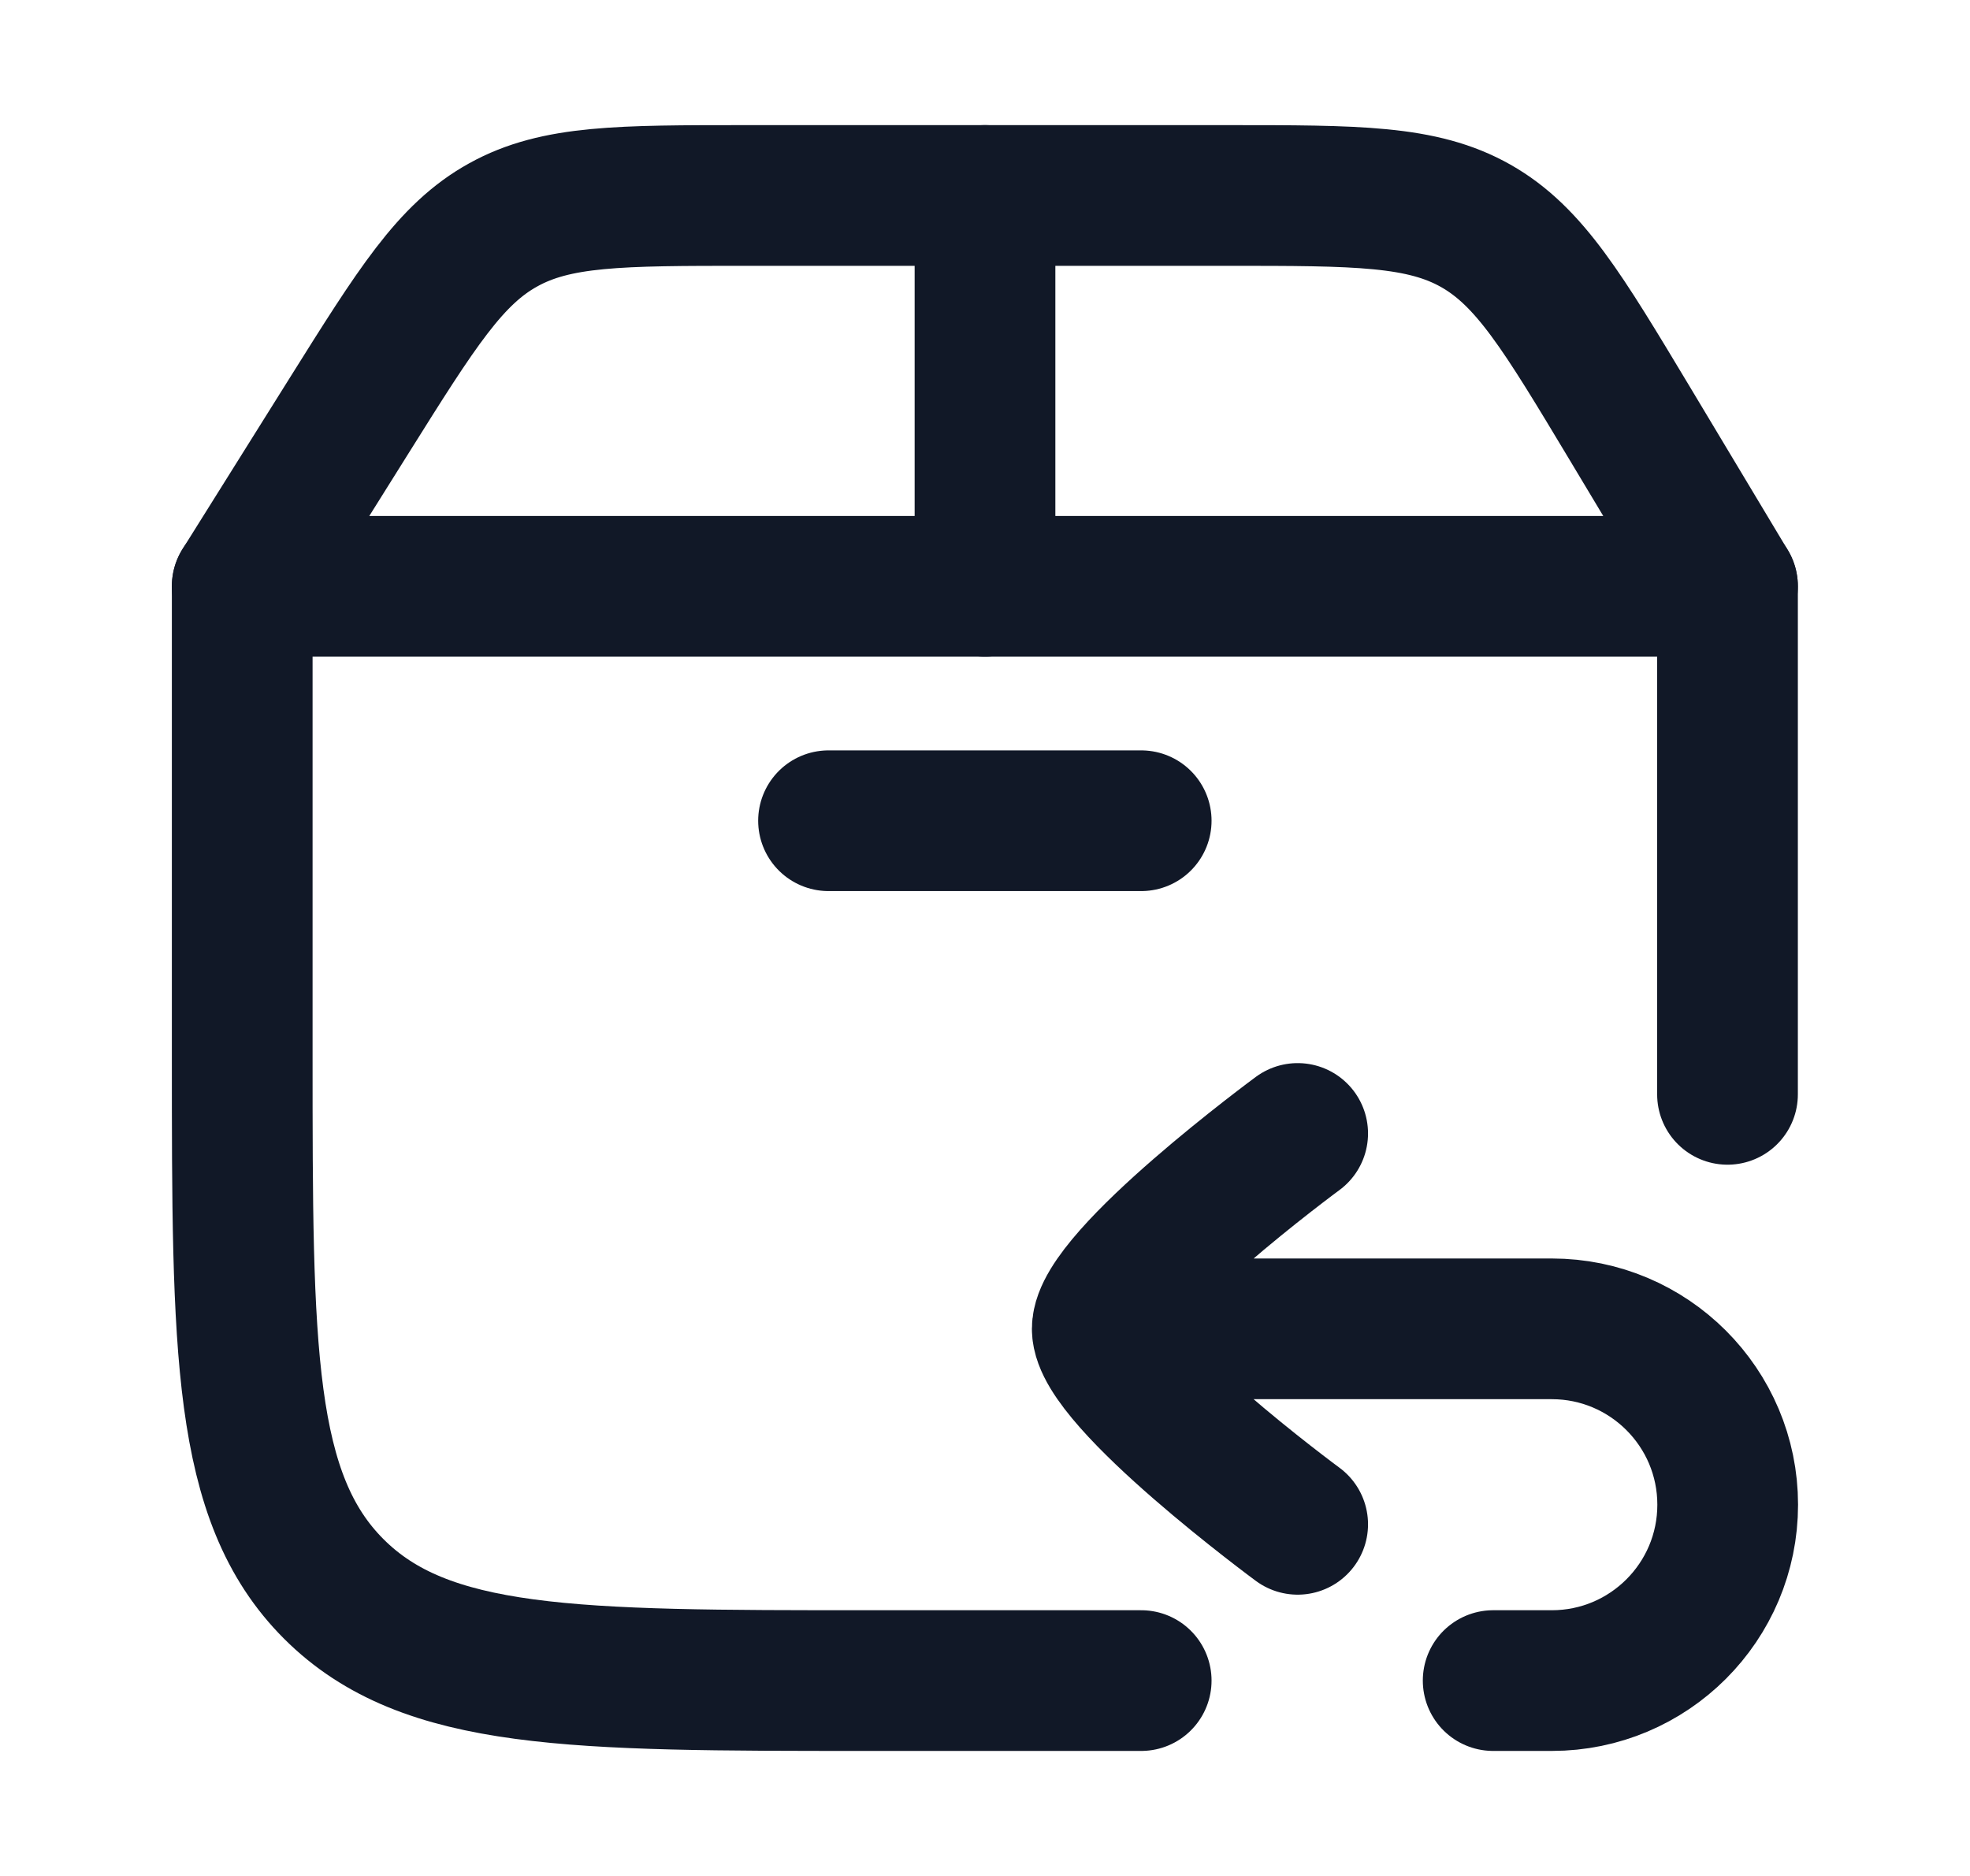 <svg width="21" height="20" viewBox="0 0 21 20" fill="none" xmlns="http://www.w3.org/2000/svg">
<path d="M2.582 6.25V11.25C2.582 14.393 2.582 15.964 3.558 16.94C4.535 17.917 6.106 17.917 9.249 17.917H12.165M18.415 11.667V6.25" stroke="#111827" stroke-width="1.5" stroke-linecap="round" stroke-linejoin="round"/>
<path d="M3.723 4.429L2.582 6.251H18.415L17.372 4.512C16.66 3.326 16.305 2.733 15.732 2.408C15.159 2.084 14.467 2.084 13.084 2.084H7.96C6.607 2.084 5.93 2.084 5.365 2.397C4.8 2.709 4.441 3.283 3.723 4.429Z" stroke="#111827" stroke-width="1.5" stroke-linecap="round" stroke-linejoin="round"/>
<path d="M10.5 6.251V2.084" stroke="#111827" stroke-width="1.5" stroke-linecap="round" stroke-linejoin="round"/>
<path d="M13.833 12.084C13.833 12.084 11.75 13.618 11.75 14.167C11.75 14.716 13.833 16.251 13.833 16.251M12.167 14.167H16.542C17.577 14.167 18.417 15.007 18.417 16.042C18.417 17.078 17.577 17.917 16.542 17.917H15.917" stroke="#111827" stroke-width="1.5" stroke-linecap="round" stroke-linejoin="round"/>
<path d="M8.832 8.75H12.165" stroke="#111827" stroke-width="1.5" stroke-linecap="round" stroke-linejoin="round"/>
</svg>
